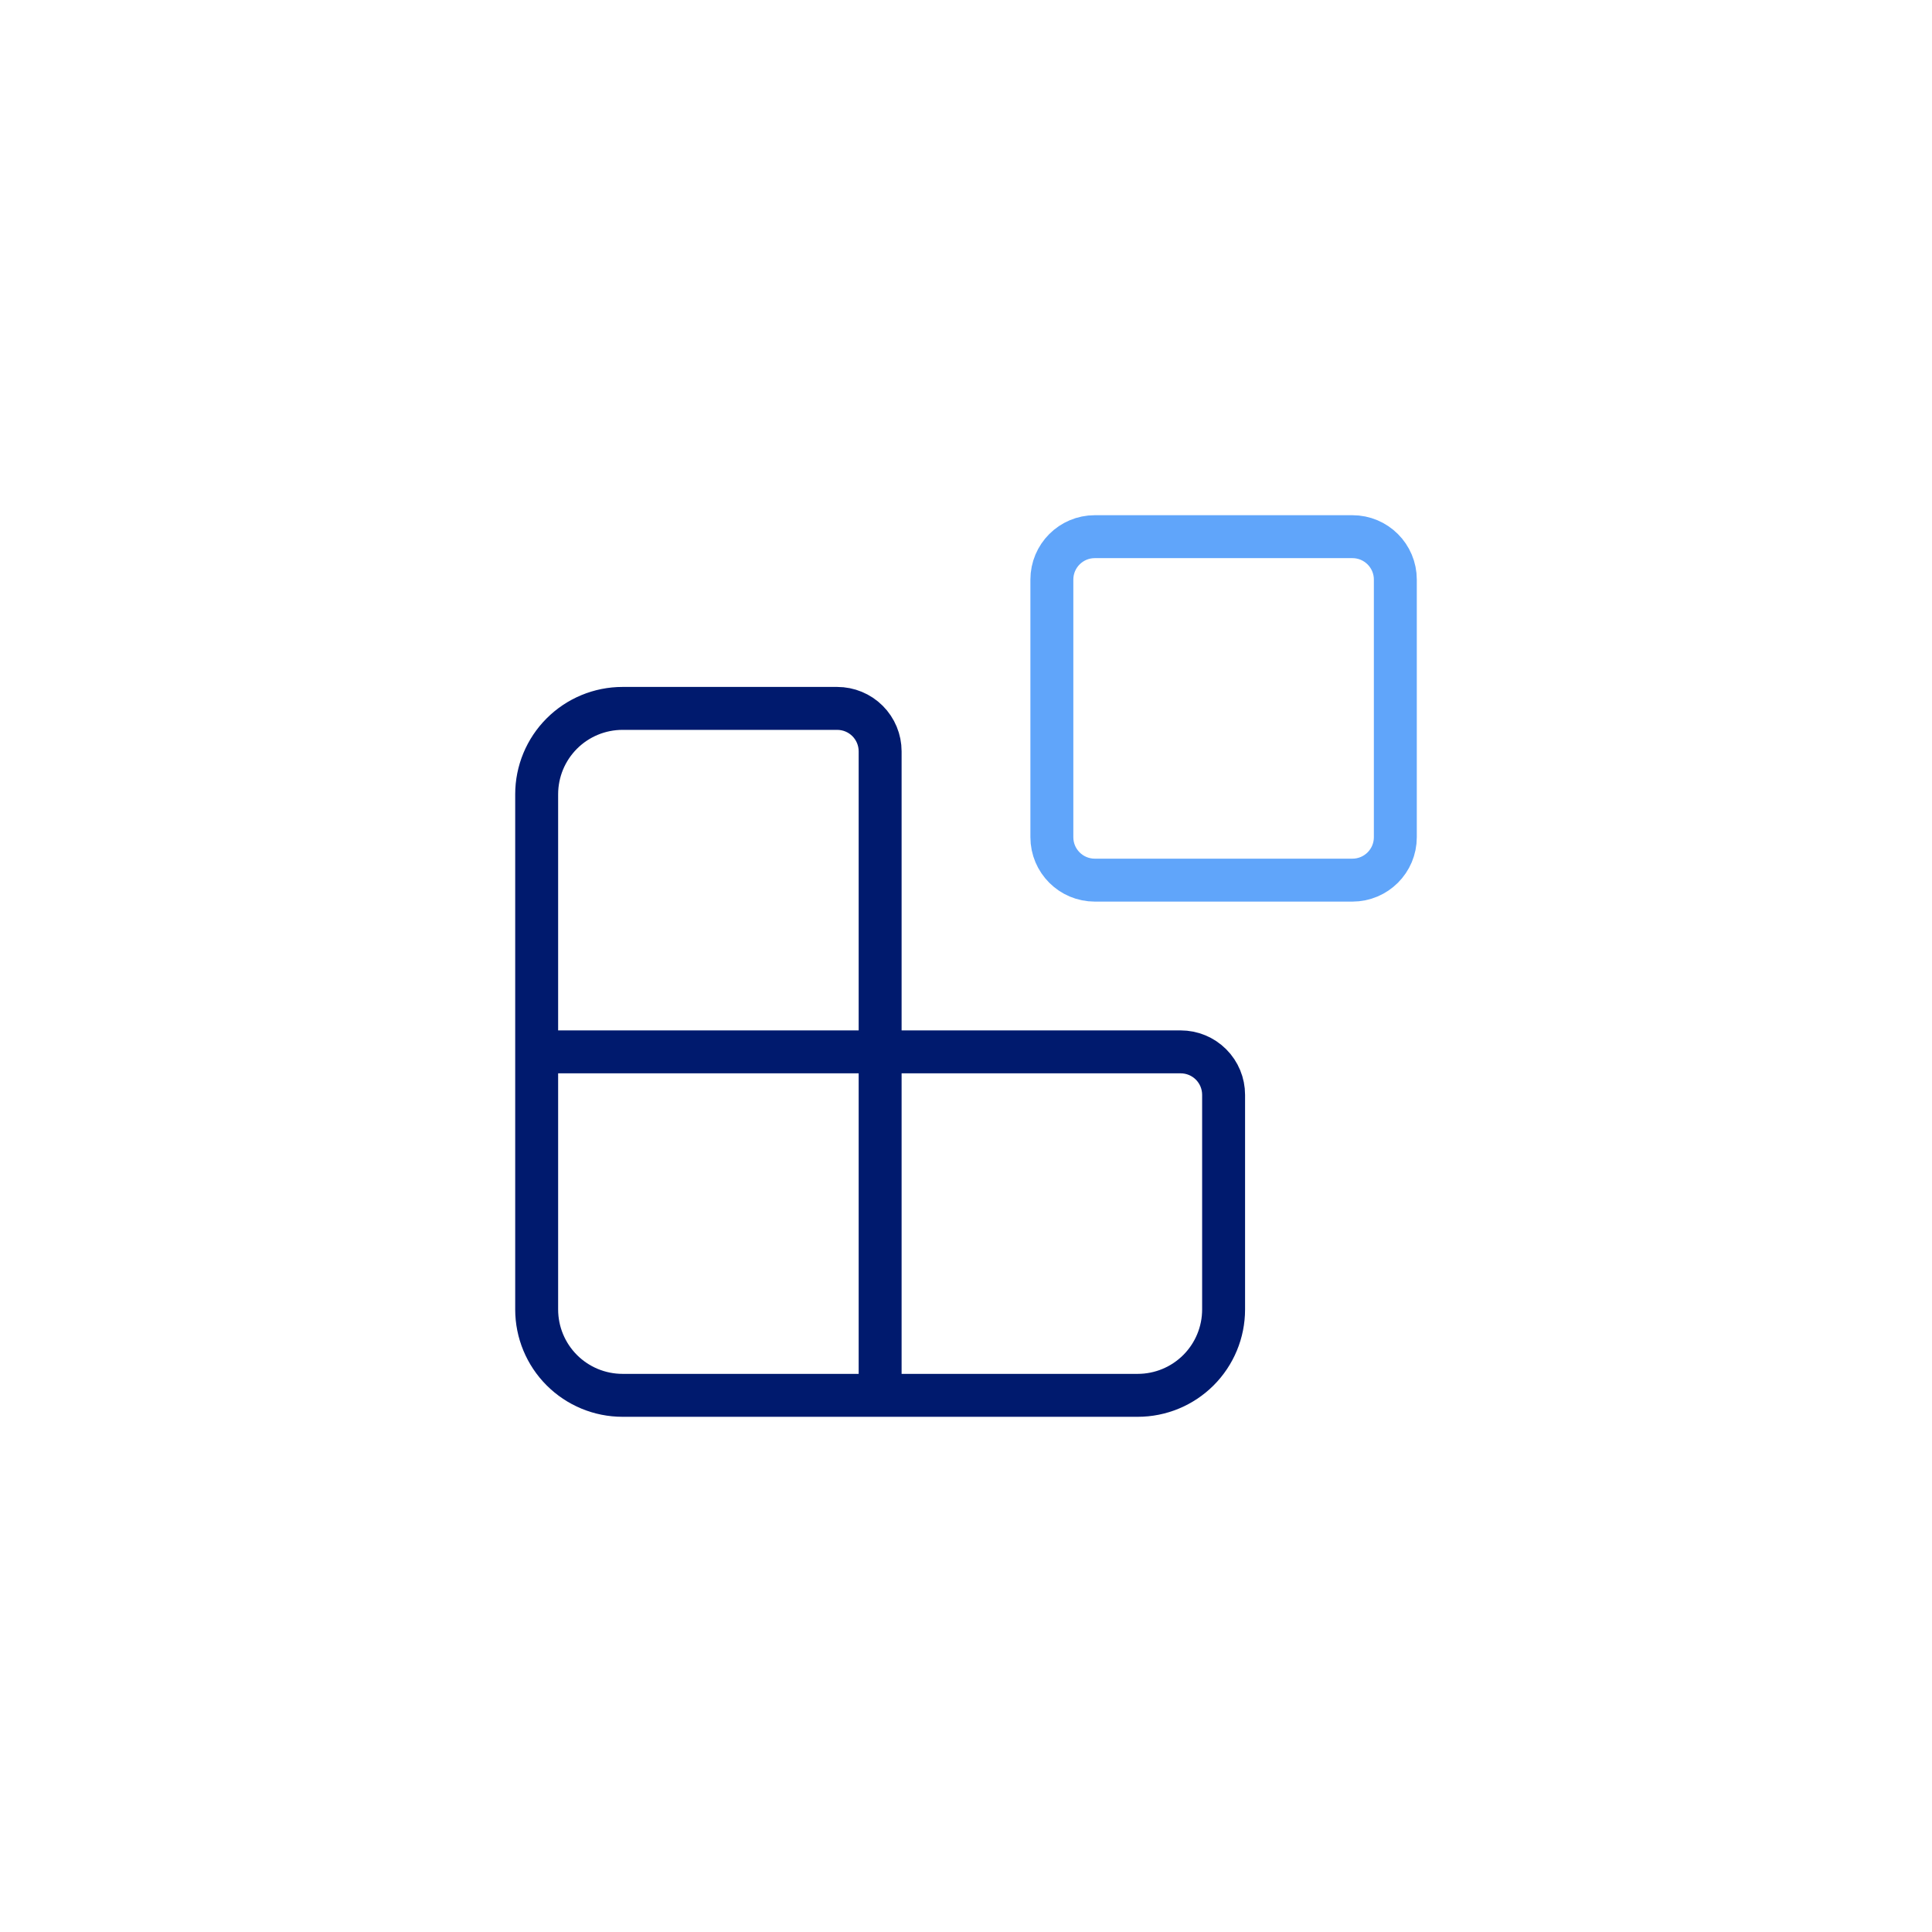 <svg width="450" height="450" viewBox="0 0 450 450" fill="none" xmlns="http://www.w3.org/2000/svg">
<rect width="450" height="450" fill="white"/>
<path d="M205 325V175C205 172.348 203.946 169.804 202.071 167.929C200.196 166.054 197.652 165 195 165H145C139.696 165 134.609 167.107 130.858 170.858C127.107 174.609 125 179.696 125 185V305C125 310.304 127.107 315.391 130.858 319.142C134.609 322.893 139.696 325 145 325H265C270.304 325 275.391 322.893 279.142 319.142C282.893 315.391 285 310.304 285 305V255C285 252.348 283.946 249.804 282.071 247.929C280.196 246.054 277.652 245 275 245H125" stroke="#001A6E" stroke-width="10" stroke-linecap="square" stroke-linejoin="round"/>
<path d="M315 125H255C249.477 125 245 129.477 245 135V195C245 200.523 249.477 205 255 205H315C320.523 205 325 200.523 325 195V135C325 129.477 320.523 125 315 125Z" stroke="#60A5FA" stroke-width="10" stroke-linecap="square" stroke-linejoin="round"/>
</svg>
